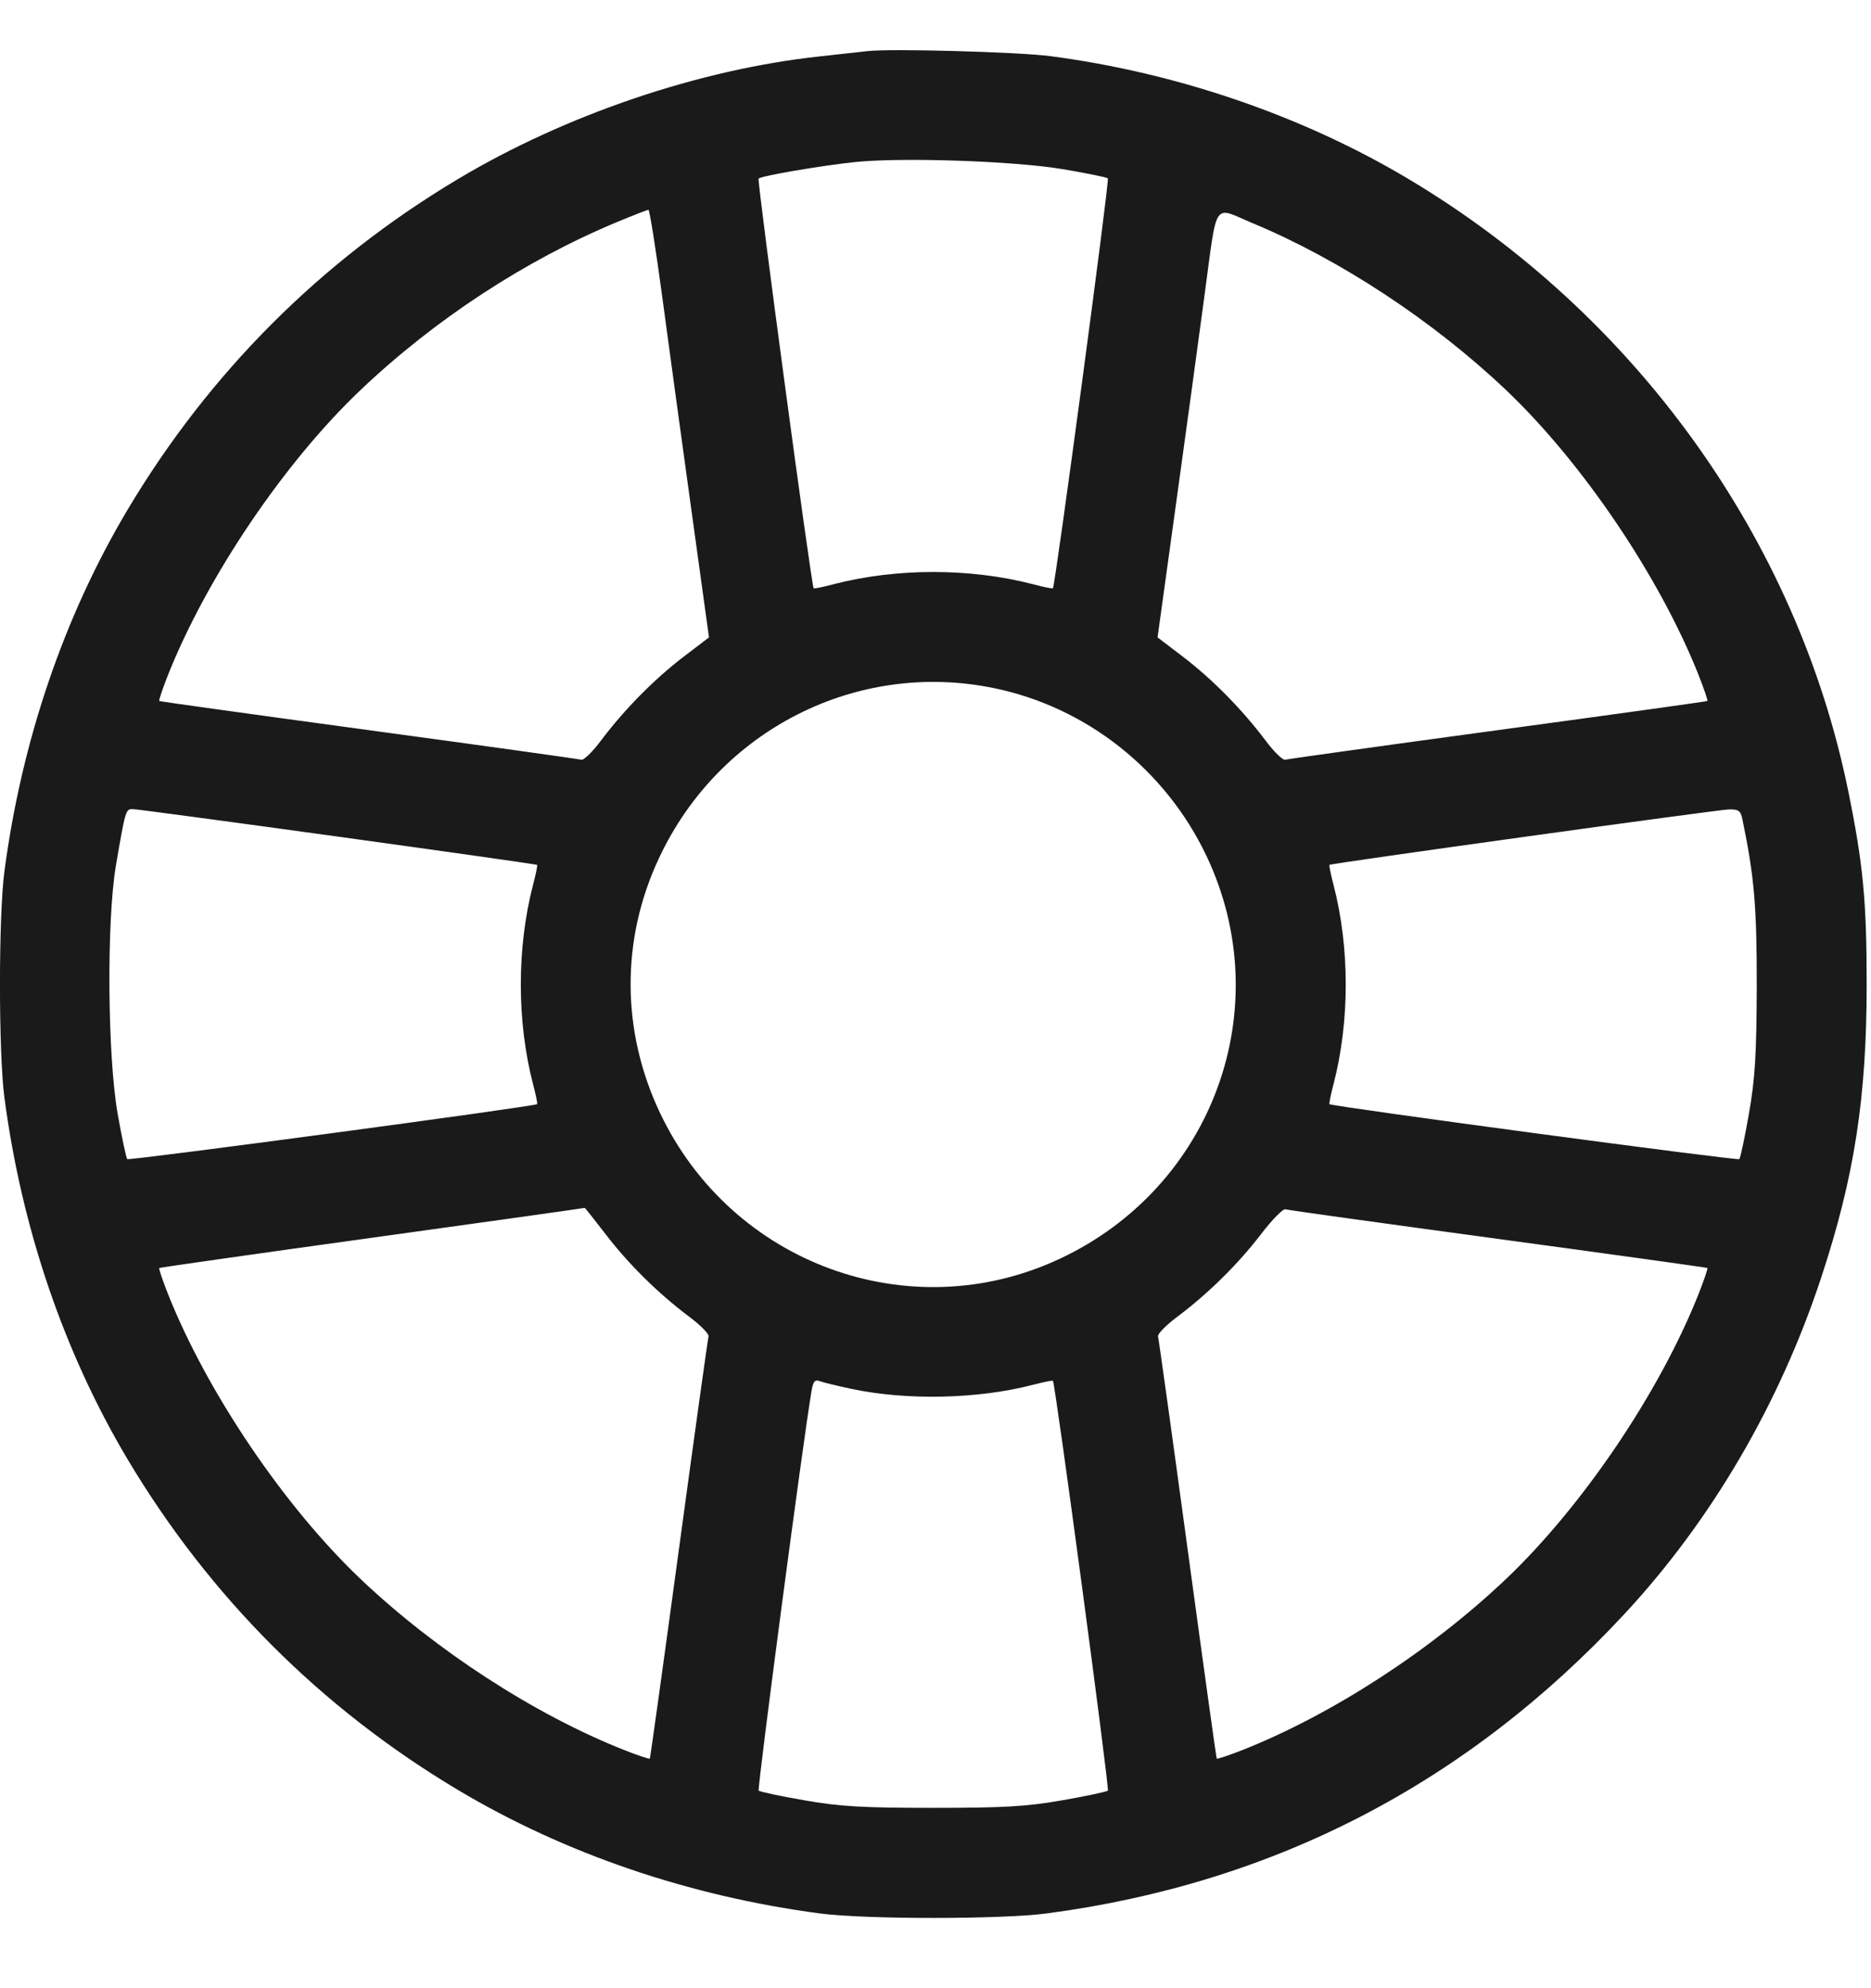 <svg width="16" height="17" viewBox="0 0 16 17" fill="none" xmlns="http://www.w3.org/2000/svg">
<path fill-rule="evenodd" clip-rule="evenodd" d="M7.419 0.437C7.358 0.444 7.176 0.464 7.012 0.482C5.981 0.593 4.84 0.98 3.918 1.53C2.746 2.23 1.793 3.183 1.093 4.355C0.548 5.269 0.186 6.331 0.038 7.449C-0.013 7.832 -0.013 9.004 0.038 9.387C0.186 10.505 0.548 11.567 1.093 12.481C1.793 13.653 2.746 14.607 3.918 15.306C4.832 15.851 5.894 16.213 7.012 16.361C7.395 16.412 8.567 16.412 8.95 16.361C10.896 16.104 12.545 15.249 13.891 13.801C14.636 12.999 15.219 12.003 15.576 10.918C15.858 10.063 15.963 9.383 15.963 8.418C15.963 7.705 15.933 7.389 15.805 6.762C15.366 4.61 13.984 2.687 12.044 1.53C11.139 0.99 10.061 0.621 8.981 0.48C8.707 0.444 7.612 0.414 7.419 0.437ZM9.086 1.446C9.289 1.48 9.464 1.516 9.474 1.525C9.489 1.541 9.024 5.01 9.004 5.03C9 5.035 8.922 5.019 8.832 4.995C8.295 4.856 7.667 4.856 7.13 4.995C7.04 5.019 6.962 5.035 6.958 5.03C6.939 5.011 6.473 1.541 6.487 1.527C6.51 1.504 7.01 1.418 7.309 1.386C7.709 1.344 8.664 1.376 9.086 1.446ZM5.665 2.551C5.721 2.968 5.833 3.79 5.915 4.379L6.063 5.45L5.84 5.62C5.59 5.812 5.339 6.067 5.141 6.33C5.068 6.428 4.991 6.503 4.971 6.496C4.951 6.49 4.133 6.376 3.153 6.243C2.173 6.11 1.367 5.998 1.362 5.994C1.356 5.99 1.39 5.89 1.436 5.773C1.77 4.933 2.43 3.955 3.084 3.334C3.721 2.729 4.496 2.223 5.278 1.898C5.415 1.841 5.536 1.794 5.545 1.794C5.555 1.793 5.609 2.134 5.665 2.551ZM10.716 1.91C11.46 2.22 12.256 2.744 12.878 3.334C13.532 3.955 14.193 4.933 14.526 5.773C14.572 5.89 14.606 5.99 14.601 5.994C14.595 5.998 13.789 6.11 12.809 6.243C11.829 6.376 11.011 6.49 10.991 6.496C10.971 6.503 10.894 6.428 10.821 6.33C10.623 6.067 10.372 5.812 10.122 5.62L9.899 5.45L10.047 4.379C10.129 3.79 10.241 2.968 10.297 2.551C10.414 1.689 10.365 1.764 10.716 1.91ZM8.501 5.884C9.291 6.047 9.967 6.581 10.317 7.318C10.933 8.615 10.375 10.149 9.063 10.763C7.782 11.364 6.259 10.809 5.645 9.518C5.312 8.817 5.308 8.034 5.636 7.336C6.149 6.24 7.329 5.642 8.501 5.884ZM2.886 7.153C3.821 7.282 4.589 7.391 4.593 7.395C4.598 7.399 4.582 7.477 4.558 7.567C4.419 8.104 4.419 8.732 4.558 9.269C4.582 9.359 4.598 9.437 4.593 9.441C4.573 9.461 1.104 9.926 1.088 9.911C1.079 9.901 1.042 9.726 1.006 9.523C0.919 9.025 0.911 7.875 0.991 7.402C1.072 6.929 1.075 6.918 1.133 6.918C1.162 6.918 1.951 7.024 2.886 7.153ZM14.9 7.004C15.002 7.493 15.024 7.755 15.023 8.434C15.021 9.016 15.009 9.223 14.956 9.523C14.921 9.726 14.883 9.901 14.874 9.911C14.858 9.926 11.389 9.461 11.369 9.441C11.365 9.437 11.38 9.359 11.404 9.269C11.543 8.732 11.543 8.104 11.404 7.567C11.38 7.477 11.365 7.399 11.369 7.395C11.382 7.382 14.678 6.925 14.783 6.921C14.867 6.919 14.885 6.931 14.9 7.004ZM5.179 10.553C5.375 10.809 5.628 11.059 5.893 11.258C5.991 11.331 6.066 11.408 6.059 11.428C6.053 11.448 5.939 12.267 5.806 13.246C5.673 14.226 5.561 15.032 5.557 15.037C5.553 15.043 5.453 15.009 5.336 14.963C4.569 14.659 3.728 14.113 3.084 13.502C2.43 12.881 1.77 11.904 1.436 11.063C1.39 10.946 1.356 10.846 1.362 10.842C1.367 10.838 2.187 10.721 3.184 10.583C4.181 10.445 4.998 10.33 5 10.328C5.002 10.326 5.082 10.427 5.179 10.553ZM12.809 10.593C13.789 10.726 14.595 10.838 14.601 10.842C14.606 10.846 14.572 10.946 14.526 11.063C14.193 11.904 13.532 12.881 12.878 13.502C12.234 14.113 11.393 14.659 10.627 14.963C10.509 15.009 10.409 15.043 10.405 15.037C10.401 15.032 10.289 14.226 10.156 13.246C10.023 12.267 9.909 11.448 9.903 11.428C9.896 11.408 9.971 11.331 10.069 11.258C10.333 11.06 10.587 10.809 10.782 10.555C10.877 10.43 10.972 10.334 10.992 10.34C11.012 10.347 11.829 10.46 12.809 10.593ZM7.278 11.875C7.751 11.976 8.363 11.963 8.828 11.842C8.921 11.818 9 11.802 9.004 11.806C9.024 11.826 9.489 15.295 9.474 15.311C9.464 15.32 9.289 15.358 9.086 15.393C8.781 15.447 8.585 15.458 7.981 15.458C7.377 15.458 7.181 15.447 6.876 15.393C6.673 15.358 6.498 15.32 6.488 15.311C6.474 15.297 6.87 12.298 6.94 11.893C6.953 11.813 6.969 11.794 7.008 11.809C7.036 11.82 7.158 11.849 7.278 11.875Z" fill="#1A1A1A"/>
</svg>
